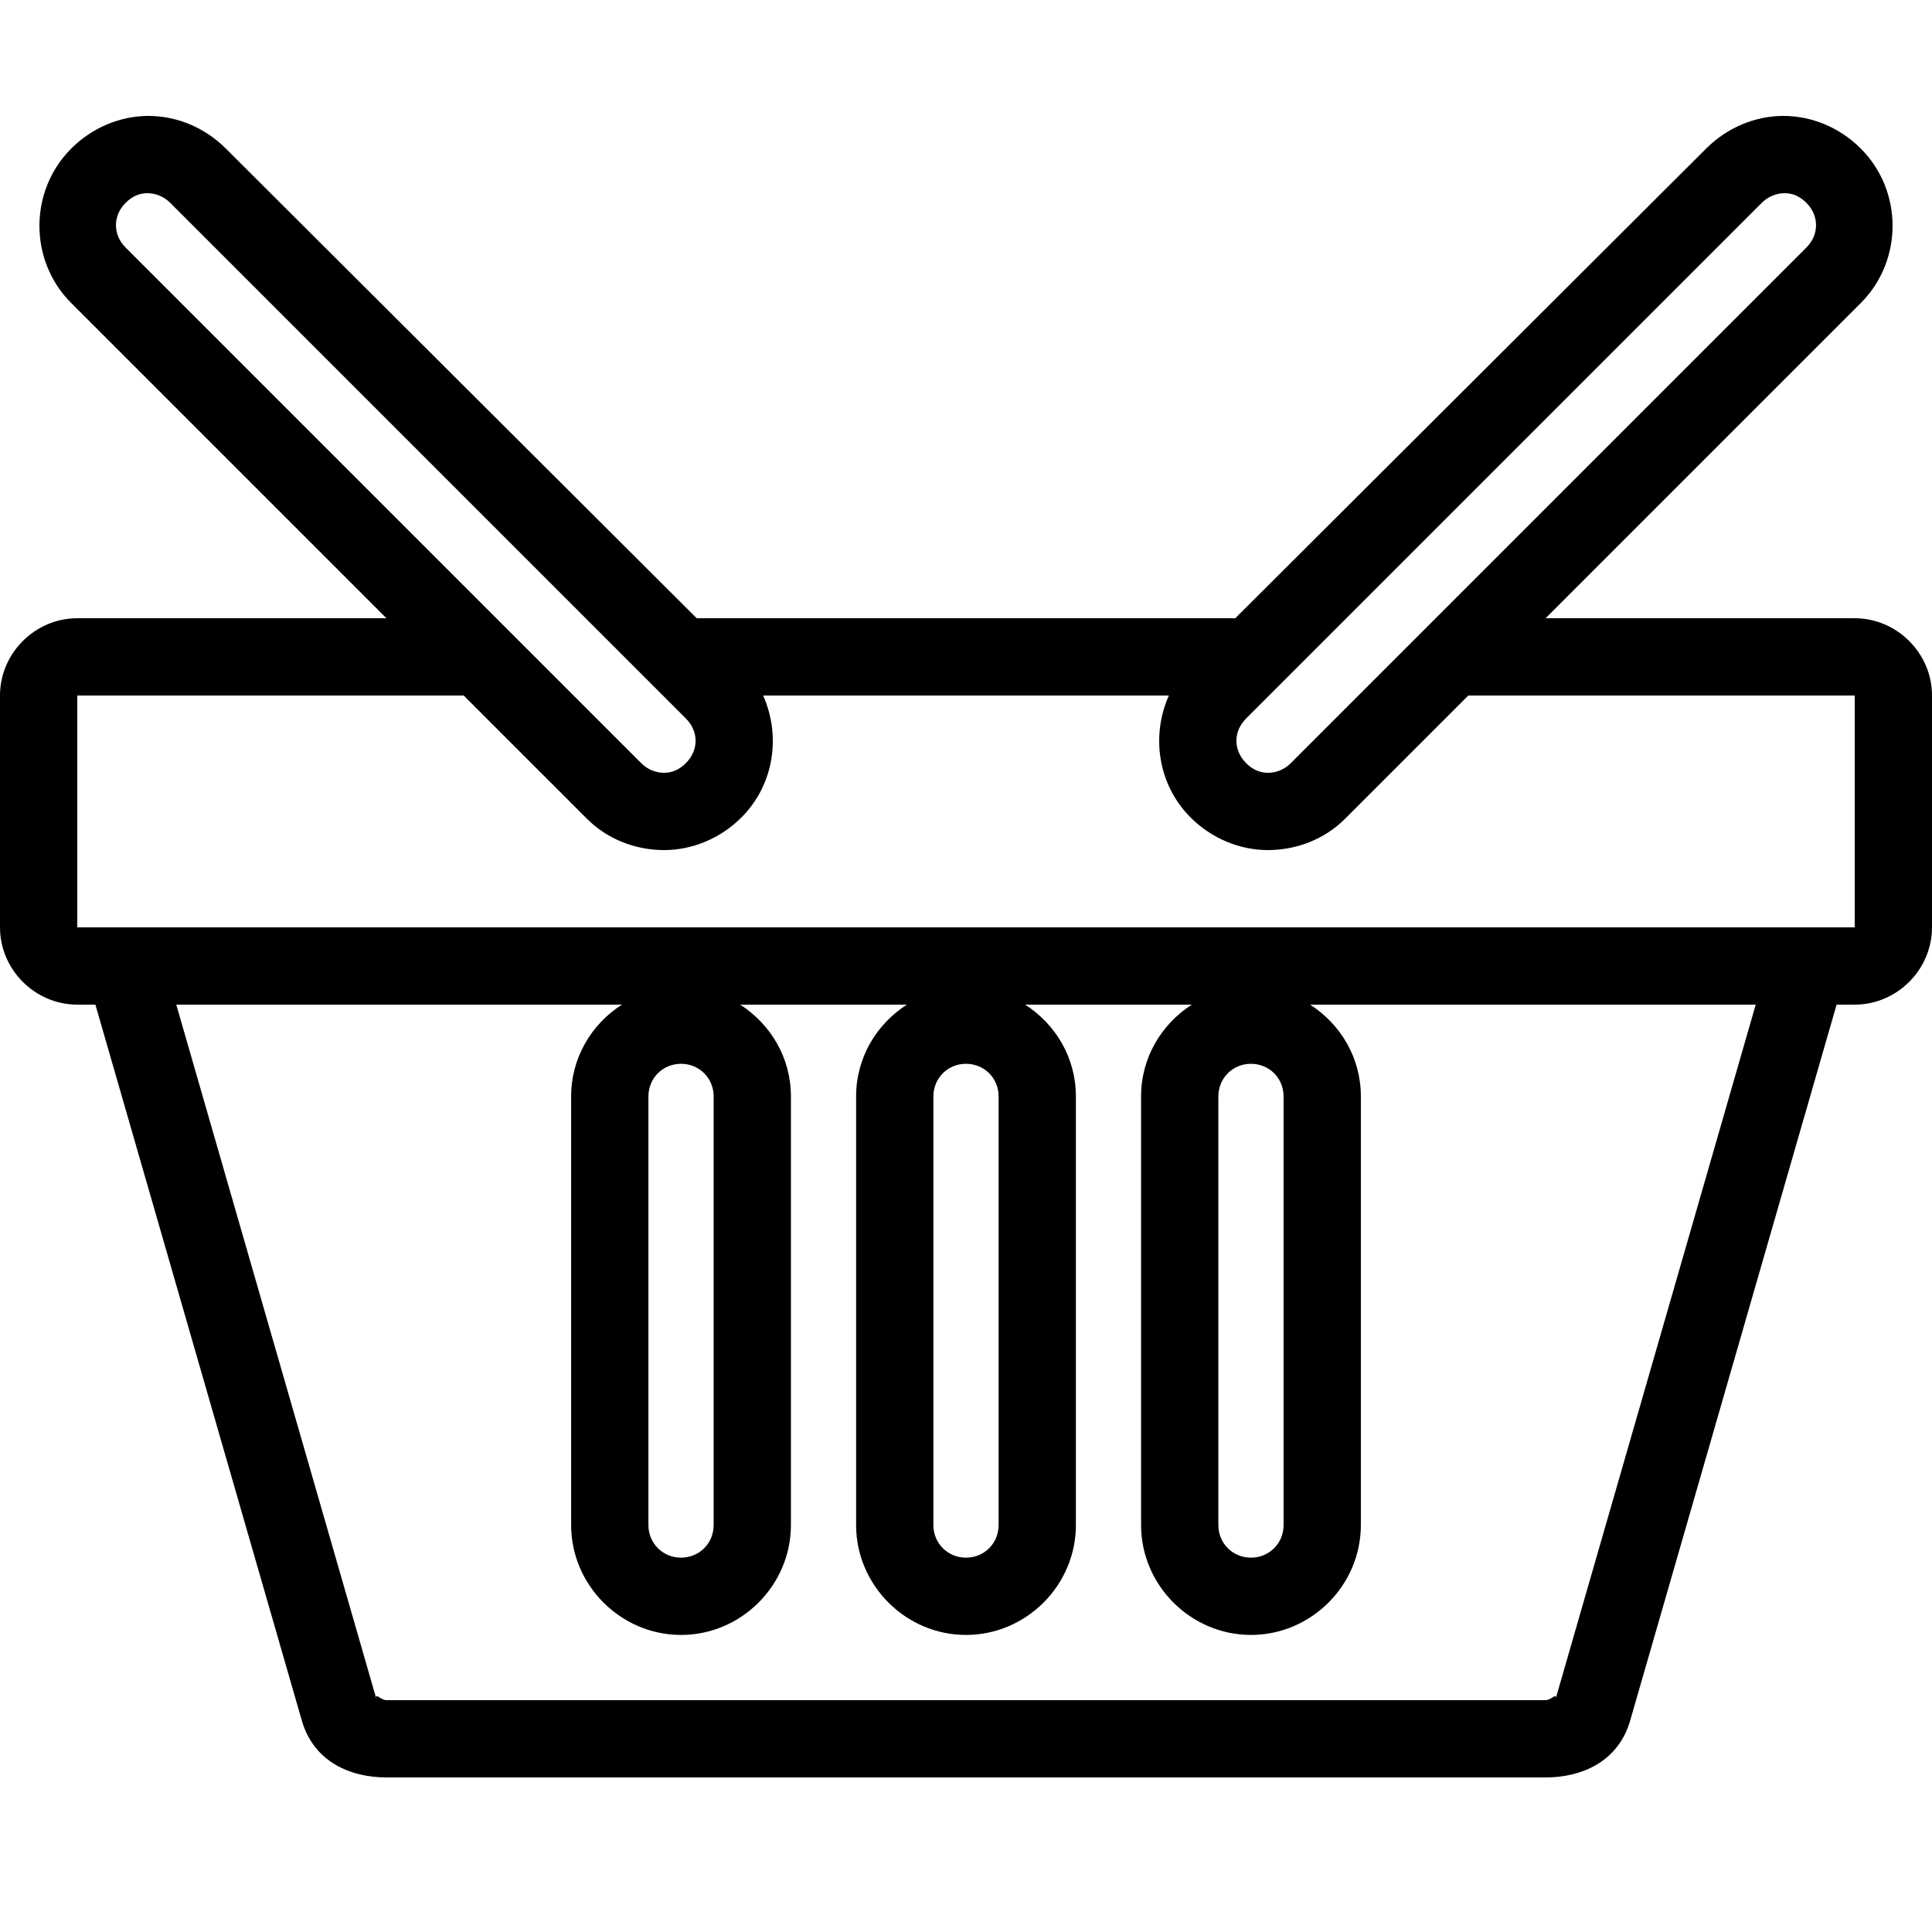 <svg xmlns="http://www.w3.org/2000/svg"  viewBox="0 0 50 50" width="500px" height="500px"><path d="M 3.844 3 C 3.117 3 2.391 3.297 1.844 3.844 C 0.746 4.941 0.746 6.746 1.844 7.844 L 10 16 L 2 16 C 0.906 16 0 16.906 0 18 L 0 24 C 0 25.094 0.906 26 2 26 L 2.469 26 L 7.812 44.531 C 8.117 45.586 9.055 46 10 46 L 40 46 C 40.945 46 41.883 45.586 42.188 44.531 L 47.531 26 L 48 26 C 49.094 26 50 25.094 50 24 L 50 18 C 50 16.906 49.094 16 48 16 L 40 16 L 48.156 7.844 C 49.254 6.746 49.254 4.941 48.156 3.844 C 47.609 3.297 46.883 3 46.156 3 C 45.43 3 44.703 3.297 44.156 3.844 L 31.969 16 L 18.031 16 L 5.844 3.844 C 5.297 3.297 4.57 3 3.844 3 Z M 3.812 5 C 4.02 5 4.238 5.082 4.406 5.25 L 17.75 18.594 C 18.086 18.93 18.086 19.414 17.75 19.75 C 17.586 19.914 17.398 20 17.188 20 C 16.973 20 16.762 19.918 16.594 19.75 L 3.25 6.406 C 2.918 6.074 2.918 5.582 3.25 5.25 C 3.418 5.082 3.605 5 3.812 5 Z M 46.188 5 C 46.395 5 46.582 5.082 46.75 5.25 C 47.082 5.582 47.082 6.074 46.75 6.406 L 33.406 19.75 C 33.238 19.918 33.027 20 32.812 20 C 32.602 20 32.414 19.914 32.25 19.75 C 31.914 19.414 31.914 18.93 32.25 18.594 L 45.594 5.25 C 45.762 5.082 45.98 5 46.188 5 Z M 2 18 L 12 18 L 15.156 21.156 C 15.168 21.168 15.176 21.176 15.188 21.188 C 15.734 21.734 16.465 22 17.188 22 C 17.91 22 18.641 21.703 19.188 21.156 C 20.035 20.309 20.215 19.043 19.75 18 L 30.25 18 C 29.785 19.043 29.965 20.309 30.812 21.156 C 31.359 21.703 32.09 22 32.812 22 C 33.535 22 34.266 21.734 34.812 21.188 C 34.824 21.176 34.832 21.168 34.844 21.156 L 38 18 L 48 18 L 48 24 L 2 24 Z M 4.562 26 L 16.094 26 C 15.305 26.508 14.781 27.375 14.781 28.375 L 14.781 39.469 C 14.781 41.027 16.066 42.312 17.625 42.312 C 19.184 42.312 20.469 41.027 20.469 39.469 L 20.469 28.375 C 20.469 27.375 19.945 26.508 19.156 26 L 23.469 26 C 22.68 26.508 22.156 27.375 22.156 28.375 L 22.156 39.469 C 22.156 41.027 23.441 42.312 25 42.312 C 26.559 42.312 27.844 41.027 27.844 39.469 L 27.844 28.375 C 27.844 27.375 27.32 26.508 26.531 26 L 30.844 26 C 30.055 26.508 29.531 27.375 29.531 28.375 L 29.531 39.469 C 29.531 41.027 30.816 42.312 32.375 42.312 C 33.934 42.312 35.219 41.027 35.219 39.469 L 35.219 28.375 C 35.219 27.375 34.695 26.508 33.906 26 L 45.438 26 L 40.25 44 C 40.32 43.762 40.156 44 40 44 L 10 44 C 9.844 44 9.68 43.762 9.75 44 Z M 17.625 27.531 C 18.098 27.531 18.469 27.902 18.469 28.375 L 18.469 39.469 C 18.469 39.941 18.098 40.312 17.625 40.312 C 17.152 40.312 16.781 39.941 16.781 39.469 L 16.781 28.375 C 16.781 27.902 17.152 27.531 17.625 27.531 Z M 25 27.531 C 25.473 27.531 25.844 27.902 25.844 28.375 L 25.844 39.469 C 25.844 39.941 25.473 40.312 25 40.312 C 24.527 40.312 24.156 39.941 24.156 39.469 L 24.156 28.375 C 24.156 27.902 24.527 27.531 25 27.531 Z M 32.375 27.531 C 32.848 27.531 33.219 27.902 33.219 28.375 L 33.219 39.469 C 33.219 39.941 32.848 40.312 32.375 40.312 C 31.902 40.312 31.531 39.941 31.531 39.469 L 31.531 28.375 C 31.531 27.902 31.902 27.531 32.375 27.531 Z"/></svg>
